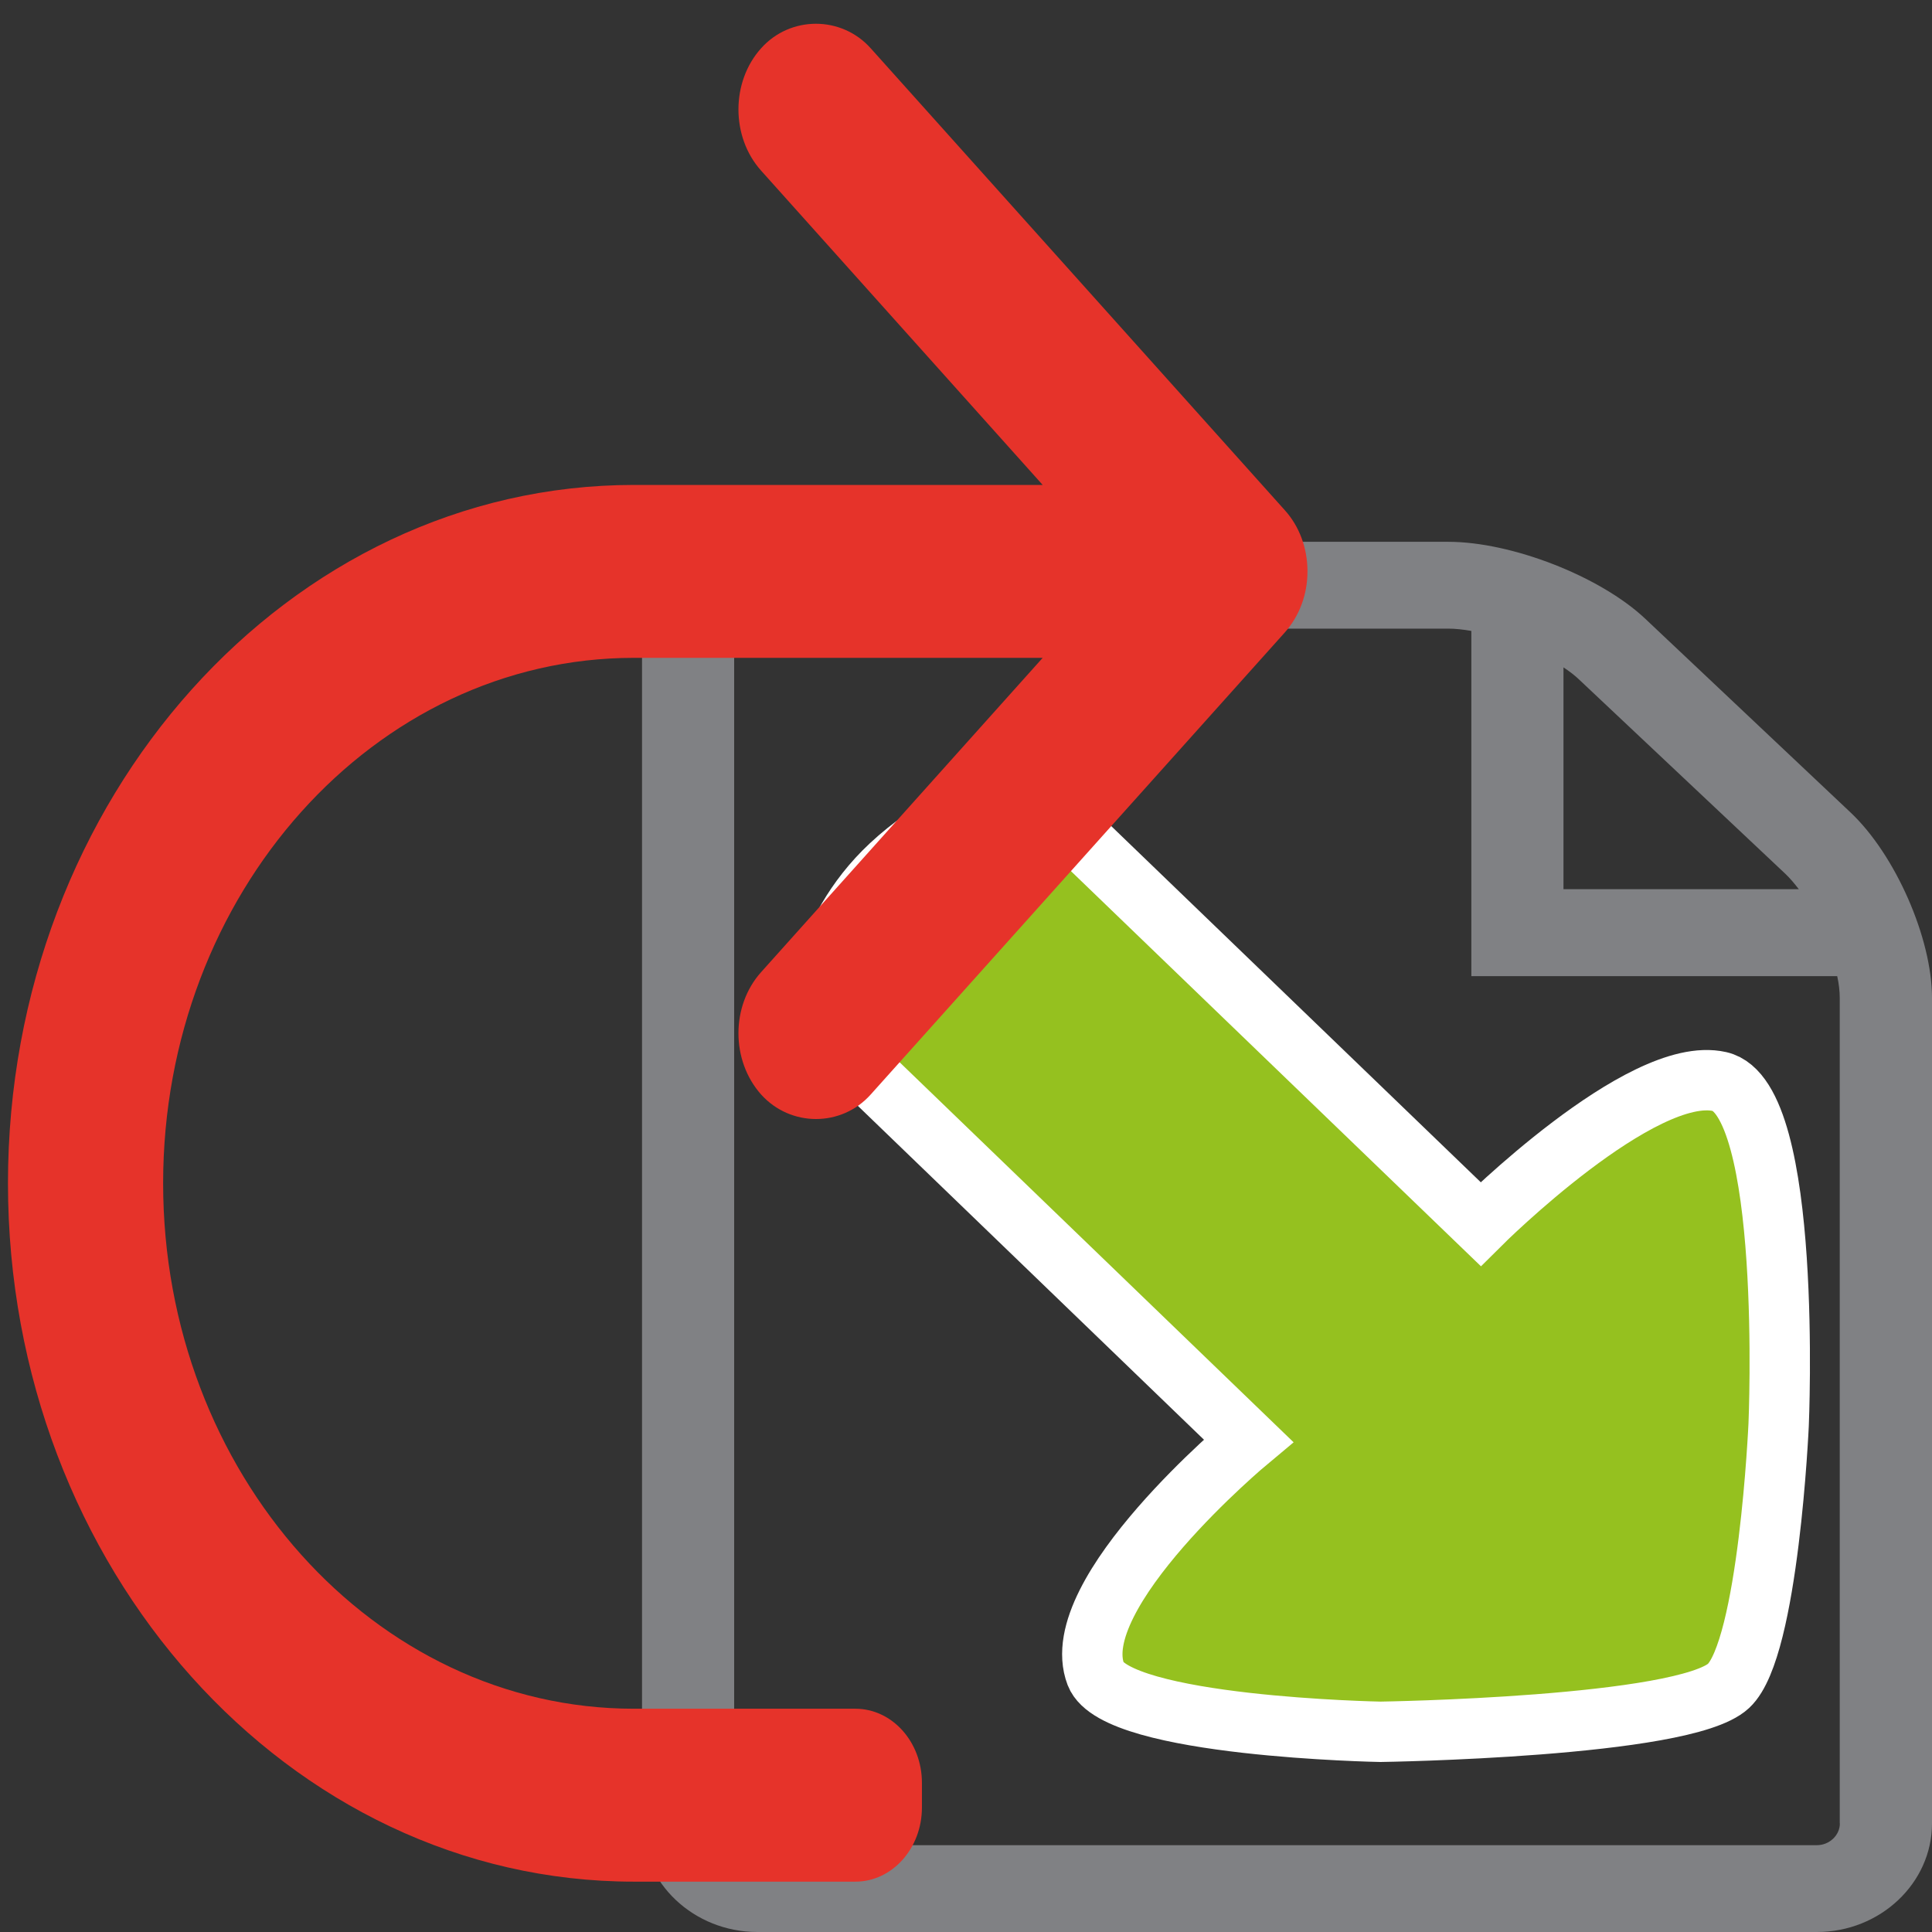 <?xml version="1.0" encoding="utf-8"?>
<!-- Generator: Adobe Illustrator 15.0.0, SVG Export Plug-In . SVG Version: 6.00 Build 0)  -->
<!DOCTYPE svg PUBLIC "-//W3C//DTD SVG 1.1//EN" "http://www.w3.org/Graphics/SVG/1.1/DTD/svg11.dtd">
<svg version="1.1" id="Слой_1" xmlns="http://www.w3.org/2000/svg" xmlns:xlink="http://www.w3.org/1999/xlink" x="0px" y="0px"
	 width="16px" height="16px" viewBox="0 0 16 16" enable-background="new 0 0 16 16" xml:space="preserve">
<rect x="0" y="0" width="16" height="16" fill="#333333" stroke="none"/>
<g>
	<g>
		<g>
			<path fill="#808184" d="M15.326,6.729l-1.702-1.606c-0.372-0.35-1.105-0.636-1.63-0.636H6.272c-0.525,0-0.955,0.405-0.955,0.899
				v9.715C5.317,15.595,5.747,16,6.272,16h8.775C15.571,16,16,15.595,16,15.101V8.264C16,7.77,15.697,7.079,15.326,6.729z
				 M14.786,7.237c0.038,0.036,0.074,0.079,0.111,0.127h-1.949V5.527C13,5.561,13.045,5.596,13.082,5.632L14.786,7.237z
				 M15.237,15.101c0,0.098-0.087,0.18-0.19,0.18H6.272c-0.104,0-0.192-0.082-0.192-0.18V5.386c0-0.097,0.088-0.18,0.192-0.18h5.722
				c0.058,0,0.122,0.007,0.191,0.019v2.859h3.03c0.014,0.063,0.021,0.126,0.021,0.18V15.101z"/>
		</g>
		<path fill="#95C11F" stroke="#FFFFFF" stroke-width="0.5" stroke-miterlimit="10" d="M6.75,8.469l3.589,3.462
			c0,0-1.52,1.266-1.264,1.934c0.169,0.437,2.357,0.477,2.357,0.477s2.514-0.037,2.883-0.38c0.332-0.309,0.415-2.165,0.415-2.165
			s0.118-2.703-0.489-2.84c-0.647-0.147-1.979,1.18-1.979,1.18l-3.59-3.46c0,0-0.602-0.157-1.297,0.489
			C6.769,7.731,6.75,8.469,6.75,8.469z"/>
	</g>
	<g>
		<path fill="#E6332A" d="M0.066,9.799c0,3.189,2.326,5.784,5.183,5.784h1.835c0.304,0,0.551-0.275,0.551-0.614v-0.204
			c0-0.341-0.248-0.614-0.551-0.614H5.25c-2.15,0-3.899-1.952-3.899-4.352c0-2.398,1.749-4.351,3.899-4.351h3.385L6.303,8.051
			c-0.25,0.279-0.25,0.732,0,1.013c0.244,0.271,0.666,0.271,0.908,0l3.429-3.826c0.121-0.136,0.188-0.315,0.188-0.506
			c0-0.191-0.066-0.372-0.188-0.507L7.211,0.4c-0.242-0.271-0.666-0.271-0.908,0c-0.25,0.278-0.25,0.734,0,1.013l2.332,2.603H5.25
			C2.392,4.016,0.066,6.609,0.066,9.799z"/>
	</g>
</g>
</svg>
